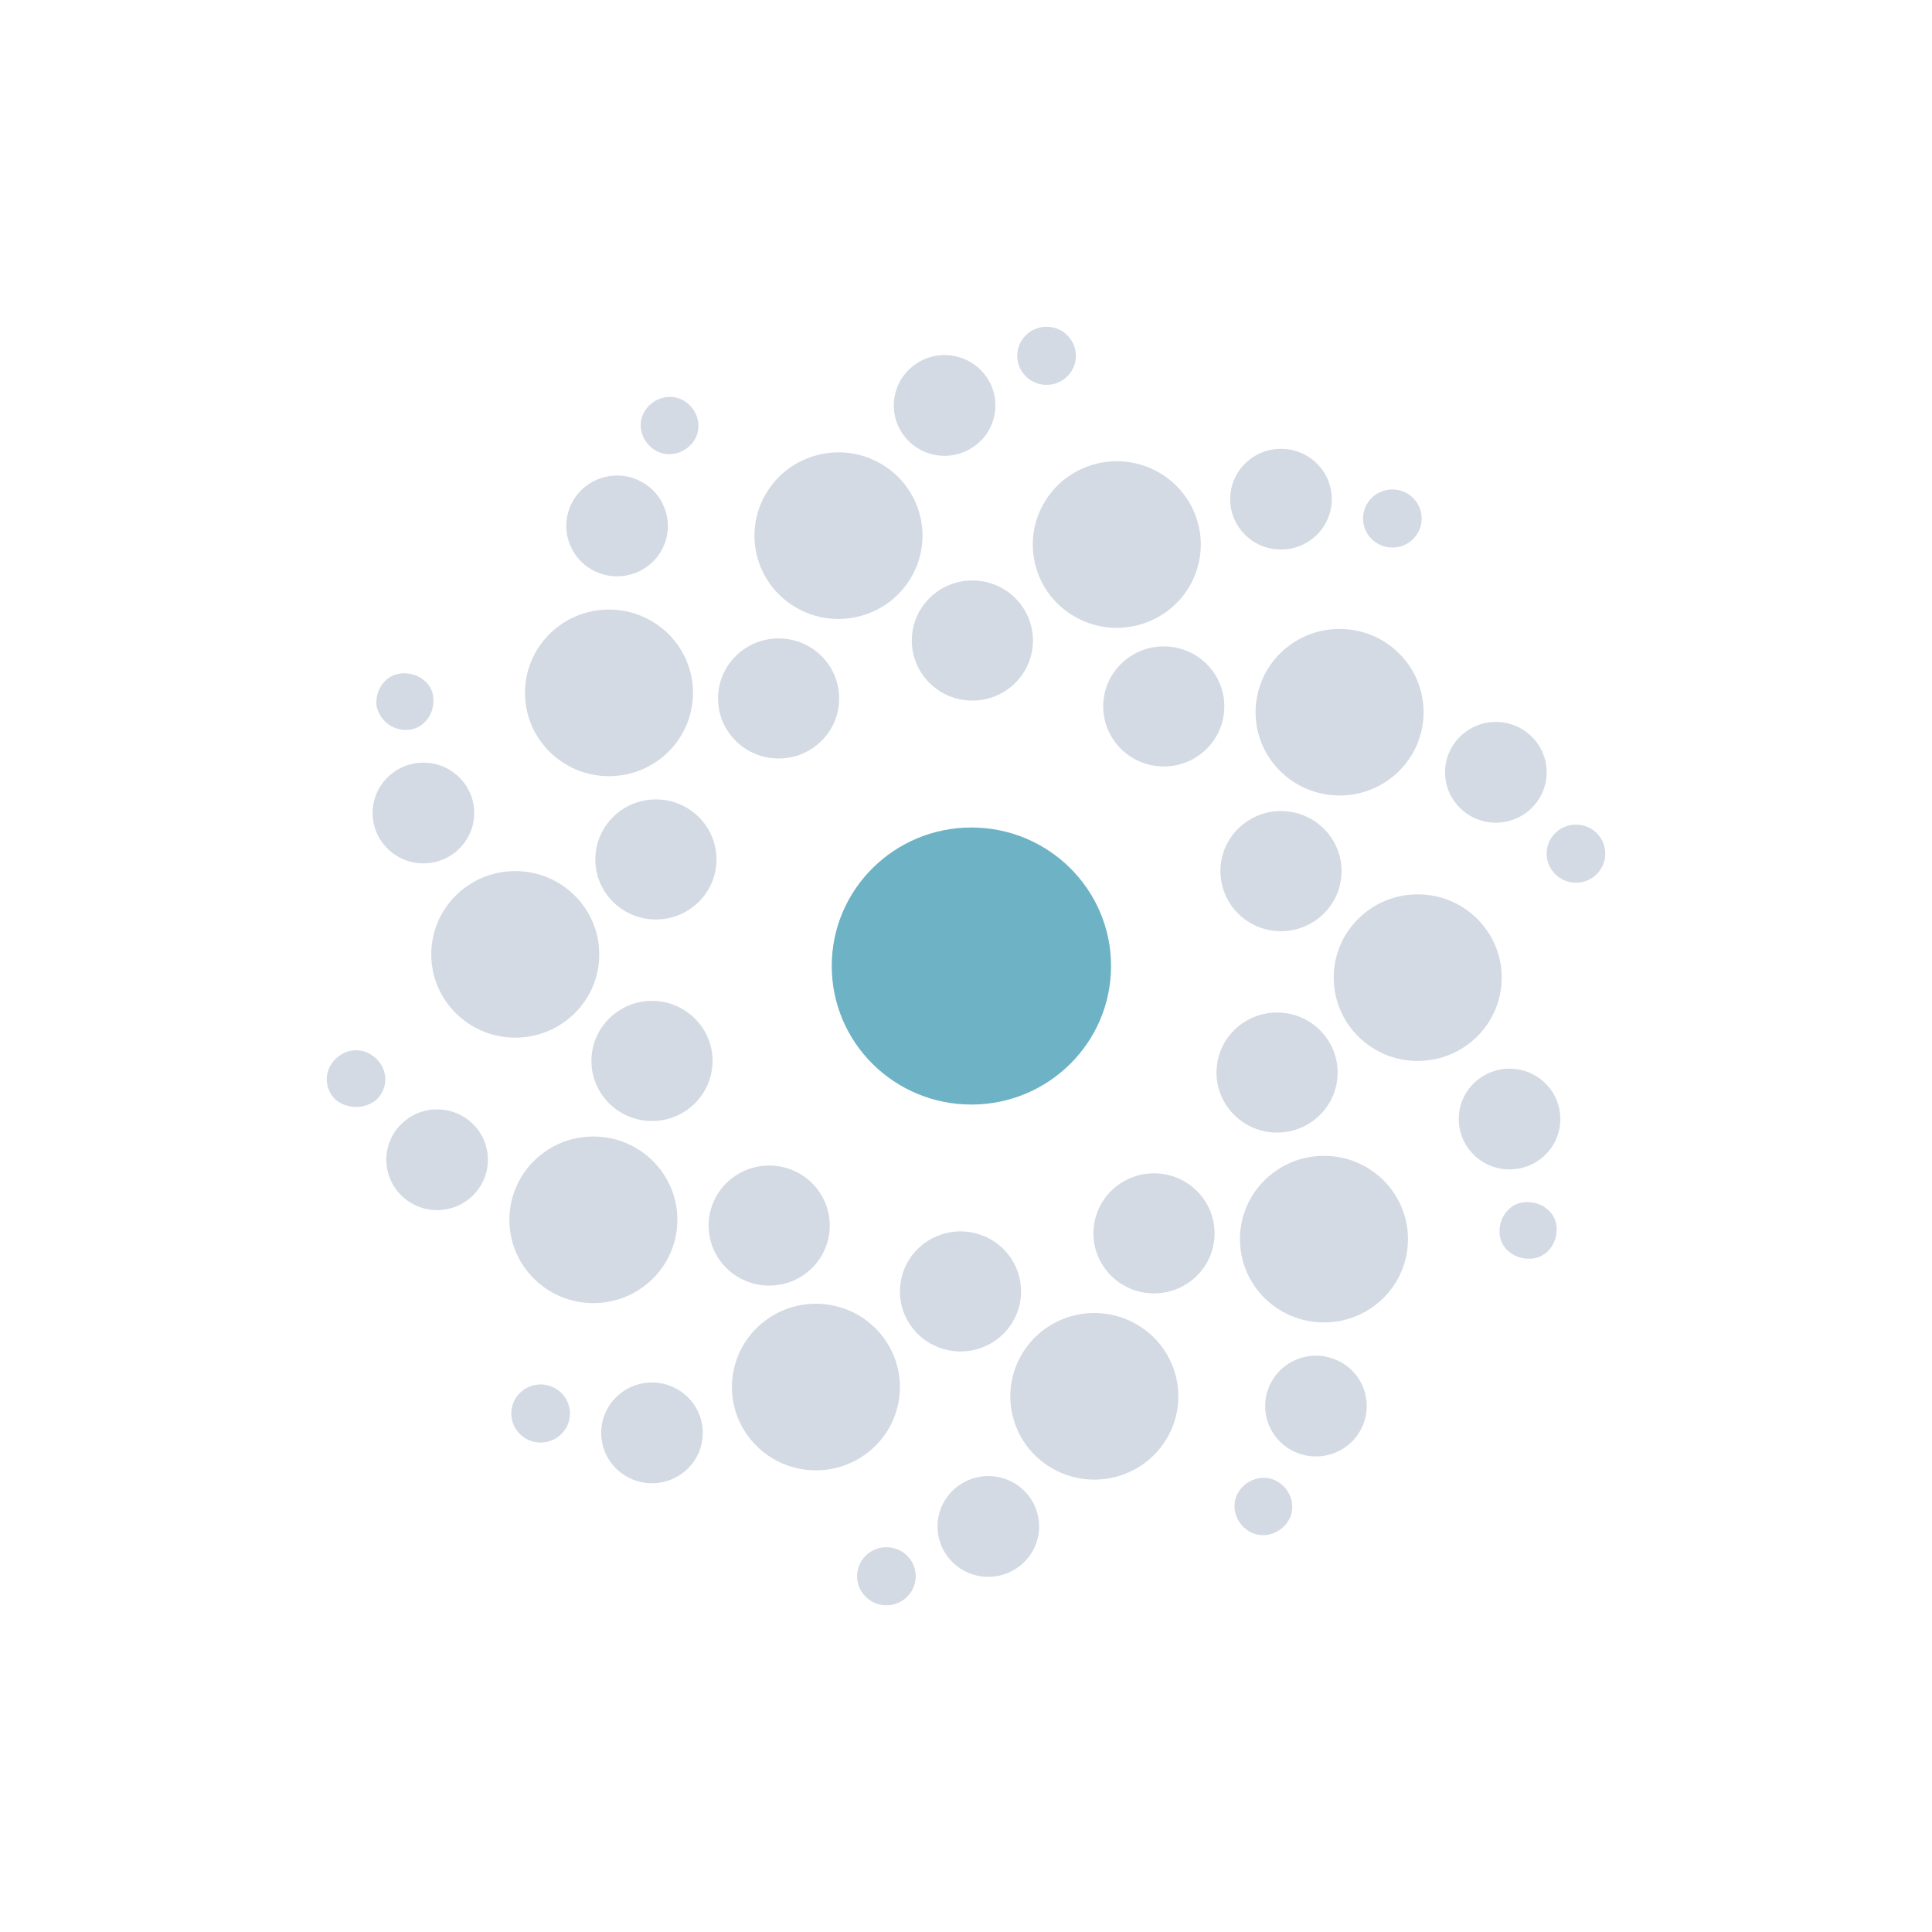 <?xml version="1.0" encoding="UTF-8" standalone="no"?>
<svg
   width="136"
   height="136"
   viewBox="0 0 35.983 35.983"
   id="svg2"
   version="1.1"
   inkscape:version="1.2.1 (9c6d41e410, 2022-07-14)"
   sodipodi:docname="busywidget.svg"
   xmlns:inkscape="http://www.inkscape.org/namespaces/inkscape"
   xmlns:sodipodi="http://sodipodi.sourceforge.net/DTD/sodipodi-0.dtd"
   xmlns="http://www.w3.org/2000/svg"
   xmlns:svg="http://www.w3.org/2000/svg"
   xmlns:rdf="http://www.w3.org/1999/02/22-rdf-syntax-ns#"
   xmlns:cc="http://creativecommons.org/ns#"
   xmlns:dc="http://purl.org/dc/elements/1.1/">
  <defs
     id="defs4">
    <style
       type="text/css"
       id="current-color-scheme" />
  </defs>
  <sodipodi:namedview
     id="base"
     pagecolor="#ffffff"
     bordercolor="#000000"
     borderopacity="1"
     inkscape:pageopacity="0"
     inkscape:pageshadow="2"
     inkscape:zoom="2.0000001"
     inkscape:cx="88.499996"
     inkscape:cy="76.749996"
     inkscape:document-units="px"
     inkscape:current-layer="layer1"
     showgrid="false"
     units="px"
     inkscape:showpageshadow="true"
     borderlayer="true"
     inkscape:window-width="1920"
     inkscape:window-height="1002"
     inkscape:window-x="0"
     inkscape:window-y="0"
     inkscape:window-maximized="1"
     fit-margin-top="0"
     fit-margin-left="0"
     fit-margin-right="0"
     fit-margin-bottom="0"
     inkscape:document-rotation="0"
     showguides="false"
     inkscape:lockguides="true"
     inkscape:pagecheckerboard="0"
     inkscape:deskcolor="#808080">
    <sodipodi:guide
       position="-5.8455811e-08,35.983"
       orientation="136,0"
       id="guide4155"
       inkscape:locked="true" />
    <sodipodi:guide
       position="-5.8455811e-08,6.6152344e-06"
       orientation="0,136"
       id="guide4157"
       inkscape:locked="true" />
    <sodipodi:guide
       position="35.983,6.6152344e-06"
       orientation="-136,0"
       id="guide4159"
       inkscape:locked="true" />
    <sodipodi:guide
       position="35.983,35.983"
       orientation="0,-136"
       id="guide4161"
       inkscape:locked="true" />
    <sodipodi:guide
       position="1.1488343e-09,17.992"
       orientation="68,0"
       id="guide4165"
       inkscape:locked="true" />
    <sodipodi:guide
       position="1.1488343e-09,6.6152344e-06"
       orientation="0,68"
       id="guide4167"
       inkscape:locked="true" />
    <sodipodi:guide
       position="17.992,6.6152344e-06"
       orientation="-68,0"
       id="guide4169"
       inkscape:locked="true" />
    <sodipodi:guide
       position="17.992,17.992"
       orientation="0,-68"
       id="guide4171"
       inkscape:locked="true" />
    <sodipodi:guide
       position="1.852,34.131"
       orientation="122,0"
       id="guide4199"
       inkscape:locked="true" />
    <sodipodi:guide
       position="1.852,1.852"
       orientation="0,122"
       id="guide4201"
       inkscape:locked="true" />
    <sodipodi:guide
       position="34.131,1.852"
       orientation="-122,0"
       id="guide4203"
       inkscape:locked="true" />
    <sodipodi:guide
       position="34.131,34.131"
       orientation="0,-122"
       id="guide4205"
       inkscape:locked="true" />
    <inkscape:grid
       type="xygrid"
       id="grid199" />
  </sodipodi:namedview>
  <g
     inkscape:label="Capa 1"
     inkscape:groupmode="layer"
     id="layer1"
     transform="translate(0.529,-249.375)">
    <g
       id="stopped">
      <rect
         style="opacity:1;fill:none;fill-opacity:1;stroke:none;stroke-width:0.026;stroke-linecap:square;stroke-linejoin:miter;stroke-miterlimit:4;stroke-dasharray:none;stroke-dashoffset:0;stroke-opacity:1"
         id="rect4234"
         width="35.983"
         height="35.983"
         x="-42.863"
         y="249.375" />
      <ellipse
         ry="1.323"
         rx="1.323"
         cy="38.365"
         cx="267.367"
         id="ellipse4238"
         style="opacity:1;fill:#6db2c5;fill-opacity:1;stroke:none;stroke-width:0.013;stroke-linecap:square;stroke-linejoin:miter;stroke-miterlimit:4;stroke-dasharray:none;stroke-dashoffset:0;stroke-opacity:1"
         transform="rotate(90)" />
      <ellipse
         transform="rotate(90)"
         style="opacity:1;fill:#6db2c5;fill-opacity:1;stroke:none;stroke-width:0.011;stroke-linecap:square;stroke-linejoin:miter;stroke-miterlimit:4;stroke-dasharray:none;stroke-dashoffset:0;stroke-opacity:1"
         id="ellipse4261"
         cx="267.367"
         cy="11.377"
         rx="1.058"
         ry="1.058" />
      <ellipse
         ry="2.117"
         rx="2.117"
         cy="24.871"
         cx="267.367"
         id="ellipse4263"
         style="opacity:1;fill:#6db2c5;fill-opacity:1;stroke:none;stroke-width:0.021;stroke-linecap:square;stroke-linejoin:miter;stroke-miterlimit:4;stroke-dasharray:none;stroke-dashoffset:0;stroke-opacity:1"
         transform="rotate(90)" />
    </g>
    <rect
       style="opacity:0.01;fill:#00cccc;fill-opacity:1;fill-rule:nonzero;stroke:none;stroke-width:0.265"
       id="hint-rotation-angle"
       width="3.704"
       height="3.704"
       x="-0.529"
       y="285.358" />
    <g
       id="22-22-busywidget">
      <rect
         y="279.537"
         x="51.329"
         height="5.821"
         width="5.821"
         id="rect3007"
         style="fill:none;stroke:none" />
      <path
         sodipodi:nodetypes="sccccccccccccccccsssss"
         inkscape:connector-curvature="0"
         id="path3009"
         transform="matrix(0.265,0,0,0.265,-0.529,249.375)"
         d="m 206.906,115 c -5.683,0 -9.906,4.763 -9.906,10 0,5.111 3.86,9.242 8.531,9.906 0.007,0.001 0.025,-0.001 0.031,0 0.187,0.026 0.374,0.046 0.562,0.062 0.073,0.008 0.115,-0.004 0.188,0 h 0.031 c 0.025,0.002 0.037,0 0.062,0 0.162,0.008 0.338,0.031 0.5,0.031 0.025,-1.1e-4 0.037,0 0.062,0 0.227,-0.003 0.462,-0.012 0.688,-0.031 0.034,-0.003 0.06,0.002 0.094,0 2.083,-0.214 4.081,-1.19 5.562,-2.688 2.291,-2.856 2.424,-5.293 1.424,-9.293 1.228,5.247 -2.453,9.872 -7.862,10.01 -4.249,0 -7.875,-3.588 -7.875,-7.999 0.068,-4.851 4,-7.989 7.937,-8.007 h 0.156 c 0.168,0 0.315,-0.154 0.312,-0.324 -0.006,-0.368 -0.022,-0.98 -0.031,-1.326 C 207.37,115.162 207.242,115 207.062,115 Z"
         style="fill:#6db2c5;fill-opacity:1;stroke:none"
         class="ColorScheme-ButtonFocus" />
    </g>
    <g
       id="16-16-busywidget">
      <rect
         style="fill:none;stroke:none"
         id="rect3792"
         width="4.233"
         height="4.233"
         x="58.473"
         y="281.125" />
      <path
         style="fill:#6db2c5;fill-opacity:1;stroke:none"
         d="m 60.576,281.381 c -1.055,0 -1.839,0.884 -1.839,1.856 0,0.949 0.717,1.716 1.584,1.839 0.001,1.8e-4 0.004,-1.8e-4 0.006,0 0.035,0.005 0.069,0.008 0.104,0.011 0.013,9.5e-4 0.021,-7.1e-4 0.035,0 h 0.006 c 0.005,3.7e-4 0.007,0 0.012,0 0.03,9.5e-4 0.063,0.006 0.093,0.006 0.005,-10e-6 0.007,0 0.012,0 0.042,-5.5e-4 0.086,-0.002 0.128,-0.006 0.006,-5.5e-4 0.011,3.7e-4 0.017,0 0.387,-0.04 0.758,-0.221 1.033,-0.499 0.425,-0.53 0.45,-0.982 0.264,-1.725 0.228,0.974 -0.455,1.833 -1.459,1.858 -0.789,0 -1.462,-0.666 -1.462,-1.485 0.013,-0.901 0.742,-1.483 1.473,-1.486 h 0.029 c 0.031,0 0.059,-0.029 0.058,-0.06 -0.001,-0.068 -0.004,-0.182 -0.006,-0.246 -9.11e-4,-0.034 -0.025,-0.064 -0.058,-0.064 z"
         id="path3794"
         inkscape:connector-curvature="0"
         sodipodi:nodetypes="sccccccccccccccccsssss"
         class="ColorScheme-ButtonFocus" />
    </g>
    <g
       id="busywidget">
      <rect
         style="fill:none;stroke:none"
         id="rect3016"
         width="35.983"
         height="35.983"
         x="-0.529"
         y="249.375" />
      <path
         d="m 18.709,261.305 c 0,0.618 -0.505,1.118 -1.128,1.118 -0.623,0 -1.128,-0.501 -1.128,-1.118 0,-0.618 0.505,-1.119 1.128,-1.119 0.623,0 1.128,0.501 1.128,1.119"
         id="path958"
         style="fill:#d3dae3;fill-opacity:1;stroke-width:0.065" />
      <path
         d="m 24.275,258.672 c 0,0.518 -0.423,0.938 -0.946,0.938 -0.523,0 -0.946,-0.42 -0.946,-0.938 0,-0.518 0.423,-0.938 0.946,-0.938 0.523,0 0.946,0.42 0.946,0.938"
         id="path960"
         style="fill:#d3dae3;fill-opacity:1;stroke-width:0.065" />
      <path
         d="m 25.949,259.032 c 0,0.299 -0.244,0.541 -0.546,0.541 -0.301,0 -0.546,-0.242 -0.546,-0.541 0,-0.299 0.244,-0.541 0.546,-0.541 0.302,0 0.546,0.242 0.546,0.541"
         id="path962"
         style="fill:#d3dae3;fill-opacity:1;stroke-width:0.065" />
      <path
         d="m 21.101,258.202 c 0.732,0.455 0.955,1.412 0.496,2.138 -0.459,0.726 -1.424,0.947 -2.156,0.492 -0.732,-0.454 -0.955,-1.412 -0.496,-2.138 0.458,-0.726 1.424,-0.947 2.156,-0.492"
         id="path964"
         style="fill:#d3dae3;fill-opacity:1;stroke-width:0.065" />
      <path
         d="m 22.274,262.532 c 0,0.618 -0.505,1.118 -1.128,1.118 -0.623,0 -1.128,-0.501 -1.128,-1.118 0,-0.618 0.505,-1.118 1.128,-1.118 0.623,0 1.128,0.501 1.128,1.118"
         id="path966"
         style="fill:#d3dae3;fill-opacity:1;stroke-width:0.065" />
      <path
         d="m 28.277,263.759 c 0,0.518 -0.424,0.938 -0.946,0.938 -0.523,0 -0.946,-0.42 -0.946,-0.938 0,-0.518 0.424,-0.938 0.946,-0.938 0.522,0 0.946,0.42 0.946,0.938"
         id="path968"
         style="fill:#d3dae3;fill-opacity:1;stroke-width:0.065" />
      <path
         d="m 29.369,265.274 c 0,0.299 -0.244,0.541 -0.546,0.541 -0.301,0 -0.546,-0.242 -0.546,-0.541 0,-0.299 0.244,-0.541 0.546,-0.541 0.302,0 0.546,0.242 0.546,0.541"
         id="path970"
         style="fill:#d3dae3;fill-opacity:1;stroke-width:0.065" />
      <path
         d="m 25.985,262.64 c 0,0.857 -0.7,1.551 -1.564,1.551 -0.864,0 -1.565,-0.695 -1.565,-1.551 0,-0.857 0.7,-1.551 1.565,-1.551 0.864,0 1.564,0.694 1.564,1.551"
         id="path972"
         style="fill:#d3dae3;fill-opacity:1;stroke-width:0.065" />
      <path
         d="m 24.457,265.599 c 0,0.618 -0.505,1.119 -1.128,1.119 -0.623,0 -1.128,-0.501 -1.128,-1.119 0,-0.618 0.505,-1.118 1.128,-1.118 0.623,0 1.128,0.501 1.128,1.118"
         id="path974"
         style="fill:#d3dae3;fill-opacity:1;stroke-width:0.065" />
      <path
         d="m 28.532,270.217 c 0,0.518 -0.423,0.938 -0.946,0.938 -0.522,0 -0.946,-0.42 -0.946,-0.938 0,-0.518 0.424,-0.938 0.946,-0.938 0.523,0 0.946,0.42 0.946,0.938"
         id="path976"
         style="fill:#d3dae3;fill-opacity:1;stroke-width:0.065" />
      <path
         d="m 27.841,271.768 c -0.291,0.039 -0.473,0.325 -0.437,0.613 0.036,0.289 0.327,0.469 0.618,0.433 0.291,-0.039 0.473,-0.325 0.437,-0.613 -0.037,-0.289 -0.328,-0.469 -0.618,-0.433 z"
         id="path978"
         style="fill:#d3dae3;fill-opacity:1;stroke-width:0.065" />
      <path
         d="m 27.44,267.583 c 0,0.857 -0.7,1.552 -1.565,1.552 -0.864,0 -1.564,-0.695 -1.564,-1.552 0,-0.857 0.7,-1.551 1.564,-1.551 0.864,0 1.565,0.695 1.565,1.551"
         id="path980"
         style="fill:#d3dae3;fill-opacity:1;stroke-width:0.065" />
      <path
         d="m 24.384,269.351 c 0,0.618 -0.505,1.118 -1.128,1.118 -0.623,0 -1.128,-0.501 -1.128,-1.118 0,-0.618 0.505,-1.118 1.128,-1.118 0.623,0 1.128,0.5 1.128,1.118"
         id="path982"
         style="fill:#d3dae3;fill-opacity:1;stroke-width:0.065" />
      <path
         d="m 24.328,274.69 c 0.486,0.19 0.724,0.735 0.532,1.217 -0.192,0.482 -0.741,0.718 -1.227,0.528 -0.486,-0.19 -0.724,-0.735 -0.532,-1.217 0.192,-0.482 0.741,-0.718 1.227,-0.528"
         id="path984"
         style="fill:#d3dae3;fill-opacity:1;stroke-width:0.065" />
      <path
         d="m 23.256,276.964 c -0.255,-0.144 -0.582,-0.039 -0.728,0.216 -0.145,0.253 -0.036,0.577 0.218,0.722 0.255,0.144 0.582,0.038 0.728,-0.216 0.146,-0.253 0.037,-0.577 -0.218,-0.722 z"
         id="path986"
         style="fill:#d3dae3;fill-opacity:1;stroke-width:0.065" />
      <path
         d="m 25.694,272.454 c 0,0.857 -0.7,1.551 -1.564,1.551 -0.864,0 -1.565,-0.694 -1.565,-1.551 0,-0.857 0.7,-1.552 1.565,-1.552 0.864,0 1.564,0.695 1.564,1.552"
         id="path988"
         style="fill:#d3dae3;fill-opacity:1;stroke-width:0.065" />
      <path
         d="m 22.092,272.346 c 0,0.618 -0.505,1.118 -1.128,1.118 -0.623,0 -1.128,-0.501 -1.128,-1.118 0,-0.618 0.505,-1.118 1.128,-1.118 0.623,0 1.128,0.501 1.128,1.118"
         id="path990"
         style="fill:#d3dae3;fill-opacity:1;stroke-width:0.065" />
      <path
         d="m 18.371,277.004 c 0.446,0.27 0.587,0.847 0.315,1.289 -0.272,0.442 -0.854,0.583 -1.3,0.313 -0.446,-0.27 -0.588,-0.847 -0.315,-1.289 0.272,-0.442 0.854,-0.583 1.3,-0.313"
         id="path992"
         style="fill:#d3dae3;fill-opacity:1;stroke-width:0.065" />
      <path
         d="m 16.526,278.732 c 0,0.299 -0.244,0.541 -0.546,0.541 -0.301,0 -0.546,-0.242 -0.546,-0.541 0,-0.299 0.244,-0.541 0.546,-0.541 0.301,0 0.546,0.242 0.546,0.541"
         id="path994"
         style="fill:#d3dae3;fill-opacity:1;stroke-width:0.065" />
      <path
         d="m 20.609,274.023 c 0.756,0.414 1.031,1.358 0.613,2.108 -0.418,0.75 -1.369,1.023 -2.126,0.608 -0.756,-0.414 -1.031,-1.358 -0.613,-2.108 0.418,-0.75 1.369,-1.022 2.126,-0.608"
         id="path996"
         style="fill:#d3dae3;fill-opacity:1;stroke-width:0.065" />
      <path
         d="m 18.364,272.918 c 0.284,0.55 0.064,1.224 -0.49,1.505 -0.555,0.281 -1.234,0.062 -1.518,-0.486 -0.284,-0.55 -0.064,-1.224 0.491,-1.505 0.555,-0.281 1.234,-0.063 1.518,0.487"
         id="path998"
         style="fill:#d3dae3;fill-opacity:1;stroke-width:0.065" />
      <path
         d="m 12.56,276.062 c 0,0.518 -0.423,0.938 -0.946,0.938 -0.523,0 -0.946,-0.42 -0.946,-0.938 0,-0.518 0.423,-0.938 0.946,-0.938 0.523,0 0.946,0.42 0.946,0.938"
         id="path1000"
         style="fill:#d3dae3;fill-opacity:1;stroke-width:0.065" />
      <path
         d="m 10.086,275.701 c 0,0.299 -0.244,0.541 -0.546,0.541 -0.302,0 -0.546,-0.242 -0.546,-0.541 0,-0.299 0.244,-0.541 0.546,-0.541 0.301,0 0.546,0.242 0.546,0.541"
         id="path1002"
         style="fill:#d3dae3;fill-opacity:1;stroke-width:0.065" />
      <path
         d="m 14.904,273.675 c 0.854,0.13 1.44,0.921 1.31,1.768 -0.131,0.847 -0.929,1.428 -1.783,1.299 -0.854,-0.13 -1.441,-0.921 -1.31,-1.768 0.131,-0.847 0.929,-1.429 1.783,-1.299"
         id="path1004"
         style="fill:#d3dae3;fill-opacity:1;stroke-width:0.065" />
      <path
         d="m 14.925,272.201 c 0,0.618 -0.505,1.118 -1.128,1.118 -0.623,0 -1.128,-0.501 -1.128,-1.118 0,-0.618 0.505,-1.118 1.128,-1.118 0.623,0 1.128,0.501 1.128,1.118"
         id="path1006"
         style="fill:#d3dae3;fill-opacity:1;stroke-width:0.065" />
      <path
         d="m 8.558,270.975 c 0,0.518 -0.424,0.938 -0.946,0.938 -0.522,0 -0.946,-0.42 -0.946,-0.938 0,-0.518 0.424,-0.938 0.946,-0.938 0.523,0 0.946,0.42 0.946,0.938"
         id="path1008"
         style="fill:#d3dae3;fill-opacity:1;stroke-width:0.065" />
      <path
         d="m 6.484,269.856 c 0.218,-0.216 0.218,-0.541 0,-0.758 -0.218,-0.216 -0.546,-0.216 -0.764,0 -0.218,0.216 -0.218,0.541 0,0.758 0.218,0.18 0.546,0.18 0.764,0 z"
         id="path1010"
         style="fill:#d3dae3;fill-opacity:1;stroke-width:0.065" />
      <path
         d="m 12.087,272.093 c 0,0.857 -0.7,1.552 -1.565,1.552 -0.864,0 -1.564,-0.695 -1.564,-1.552 0,-0.857 0.7,-1.551 1.564,-1.551 0.864,0 1.565,0.695 1.565,1.551"
         id="path1012"
         style="fill:#d3dae3;fill-opacity:1;stroke-width:0.065" />
      <path
         d="m 12.742,269.135 c 0,0.618 -0.505,1.118 -1.128,1.118 -0.623,0 -1.128,-0.501 -1.128,-1.118 0,-0.618 0.505,-1.119 1.128,-1.119 0.623,0 1.128,0.501 1.128,1.119"
         id="path1014"
         style="fill:#d3dae3;fill-opacity:1;stroke-width:0.065" />
      <path
         d="m 8.303,264.517 c 0,0.518 -0.424,0.938 -0.946,0.938 -0.523,0 -0.946,-0.42 -0.946,-0.938 0,-0.518 0.423,-0.938 0.946,-0.938 0.522,0 0.946,0.42 0.946,0.938"
         id="path1016"
         style="fill:#d3dae3;fill-opacity:1;stroke-width:0.065" />
      <path
         d="m 7.103,262.965 c 0.291,-0.039 0.473,-0.325 0.437,-0.613 -0.036,-0.289 -0.327,-0.469 -0.618,-0.433 -0.291,0.039 -0.473,0.325 -0.437,0.613 0.073,0.289 0.328,0.469 0.618,0.433 z"
         id="path1018"
         style="fill:#d3dae3;fill-opacity:1;stroke-width:0.065" />
      <path
         d="m 10.632,267.15 c 0,0.857 -0.7,1.551 -1.564,1.551 -0.864,0 -1.565,-0.695 -1.565,-1.551 0,-0.857 0.7,-1.551 1.565,-1.551 0.864,0 1.564,0.695 1.564,1.551"
         id="path1020"
         style="fill:#d3dae3;fill-opacity:1;stroke-width:0.065" />
      <path
         d="m 12.815,265.382 c 0,0.618 -0.505,1.118 -1.128,1.118 -0.623,0 -1.128,-0.5 -1.128,-1.118 0,-0.618 0.505,-1.118 1.128,-1.118 0.623,0 1.128,0.501 1.128,1.118"
         id="path1022"
         style="fill:#d3dae3;fill-opacity:1;stroke-width:0.065" />
      <path
         d="m 11.358,258.318 c 0.475,0.216 0.683,0.773 0.466,1.243 -0.217,0.471 -0.779,0.678 -1.254,0.462 -0.475,-0.216 -0.683,-0.773 -0.466,-1.244 0.218,-0.471 0.779,-0.678 1.254,-0.462"
         id="path1024"
         style="fill:#d3dae3;fill-opacity:1;stroke-width:0.065" />
      <path
         d="m 11.687,257.769 c 0.255,0.144 0.582,0.039 0.728,-0.216 0.145,-0.252 0.036,-0.577 -0.218,-0.721 -0.255,-0.144 -0.582,-0.039 -0.728,0.216 -0.146,0.253 -0.037,0.577 0.218,0.721 z"
         id="path1026"
         style="fill:#d3dae3;fill-opacity:1;stroke-width:0.065" />
      <path
         d="m 12.378,262.279 c 0,0.857 -0.7,1.552 -1.565,1.552 -0.864,0 -1.564,-0.695 -1.564,-1.552 0,-0.857 0.7,-1.551 1.564,-1.551 0.864,0 1.565,0.695 1.565,1.551"
         id="path1028"
         style="fill:#d3dae3;fill-opacity:1;stroke-width:0.065" />
      <path
         d="m 14.77,261.593 c 0.44,0.436 0.44,1.145 0,1.582 -0.441,0.436 -1.155,0.436 -1.595,0 -0.441,-0.437 -0.441,-1.145 0,-1.582 0.44,-0.437 1.154,-0.437 1.595,0"
         id="path1030"
         style="fill:#d3dae3;fill-opacity:1;stroke-width:0.065" />
      <path
         d="m 17.288,256.015 c 0.508,0.123 0.819,0.63 0.695,1.133 -0.124,0.503 -0.635,0.812 -1.143,0.69 -0.508,-0.123 -0.819,-0.63 -0.695,-1.134 0.124,-0.503 0.635,-0.812 1.143,-0.689"
         id="path1032"
         style="fill:#d3dae3;fill-opacity:1;stroke-width:0.065" />
      <path
         d="m 19.509,256.002 c 0,0.299 -0.244,0.541 -0.546,0.541 -0.301,0 -0.546,-0.242 -0.546,-0.541 0,-0.299 0.244,-0.541 0.546,-0.541 0.301,0 0.546,0.242 0.546,0.541"
         id="path1034"
         style="fill:#d3dae3;fill-opacity:1;stroke-width:0.065" />
      <path
         d="m 15.884,258.016 c 0.744,0.436 0.99,1.388 0.55,2.125 -0.44,0.737 -1.399,0.982 -2.143,0.546 -0.744,-0.436 -0.99,-1.387 -0.55,-2.125 0.44,-0.737 1.399,-0.982 2.143,-0.546"
         id="path1036"
         style="fill:#d3dae3;fill-opacity:1;stroke-width:0.065" />
      <ellipse
         ry="2.601"
         rx="2.58"
         cy="-17.563"
         cx="267.367"
         id="ellipse4263-3"
         style="fill:#6db2c5;fill-opacity:1;stroke:none;stroke-width:0.026;stroke-linecap:square;stroke-linejoin:miter;stroke-miterlimit:4;stroke-dasharray:none;stroke-dashoffset:0;stroke-opacity:1"
         transform="rotate(90)" />
    </g>
  </g>
</svg>
